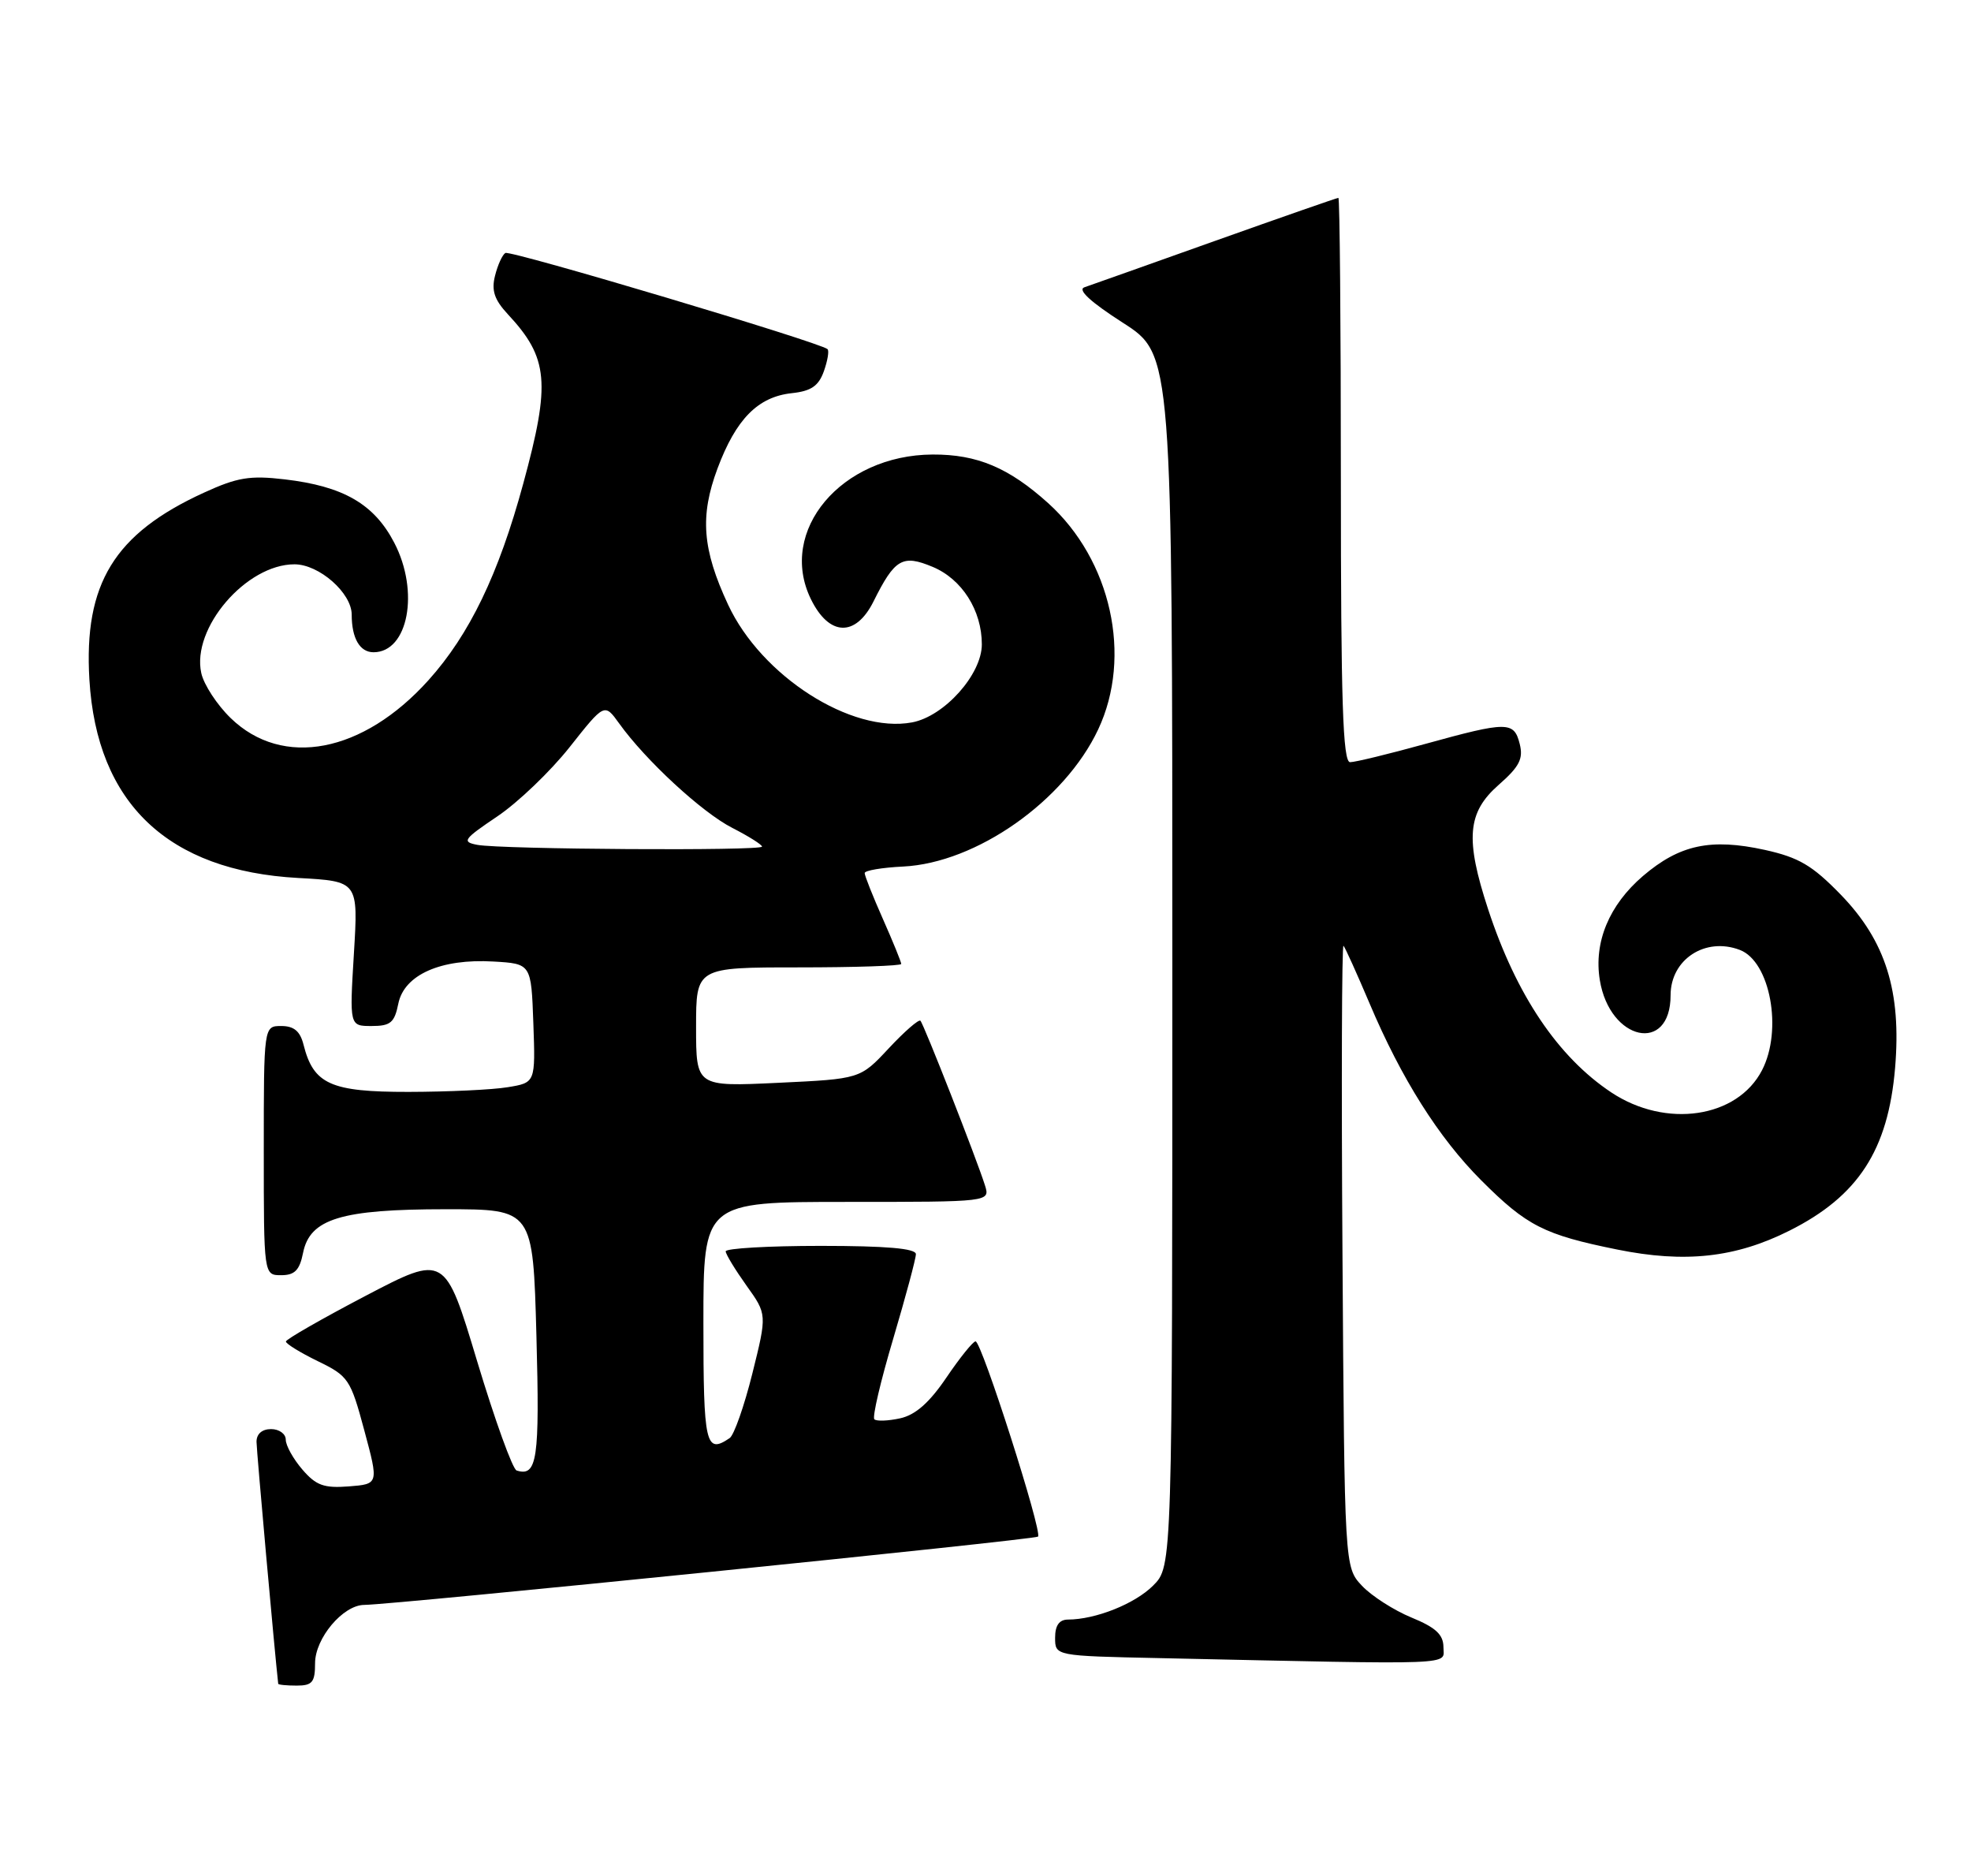<?xml version="1.0" encoding="UTF-8" standalone="no"?>
<!DOCTYPE svg PUBLIC "-//W3C//DTD SVG 1.1//EN" "http://www.w3.org/Graphics/SVG/1.1/DTD/svg11.dtd" >
<svg xmlns="http://www.w3.org/2000/svg" xmlns:xlink="http://www.w3.org/1999/xlink" version="1.1" viewBox="0 0 269 256">
 <g >
 <path fill="currentColor"
d=" M 43.00 226.95 C 43.00 223.54 46.81 219.01 49.70 218.99 C 53.73 218.96 141.24 210.09 141.67 209.67 C 142.29 209.04 133.96 182.99 133.14 183.03 C 132.79 183.04 131.00 185.26 129.17 187.96 C 126.84 191.40 124.94 193.07 122.85 193.53 C 121.20 193.89 119.62 193.95 119.33 193.66 C 119.03 193.37 120.19 188.43 121.90 182.69 C 123.60 176.95 125.00 171.75 125.00 171.13 C 125.00 170.35 120.97 170.00 112.00 170.00 C 104.85 170.00 99.02 170.34 99.04 170.75 C 99.06 171.16 100.34 173.26 101.88 175.42 C 104.69 179.34 104.69 179.34 102.68 187.42 C 101.57 191.86 100.18 195.83 99.58 196.23 C 96.30 198.46 96.00 197.14 96.00 180.50 C 96.00 164.00 96.00 164.00 115.57 164.00 C 135.13 164.00 135.13 164.00 134.43 161.75 C 133.32 158.21 126.08 139.75 125.62 139.28 C 125.39 139.05 123.44 140.75 121.30 143.04 C 117.40 147.22 117.40 147.22 106.20 147.75 C 95.00 148.28 95.00 148.28 95.00 140.14 C 95.00 132.00 95.00 132.00 109.00 132.00 C 116.70 132.00 123.00 131.79 123.00 131.53 C 123.00 131.27 121.88 128.51 120.50 125.40 C 119.12 122.29 118.00 119.47 118.01 119.13 C 118.01 118.78 120.37 118.38 123.26 118.24 C 133.25 117.75 145.29 109.29 149.88 99.53 C 154.57 89.56 151.65 76.41 143.05 68.65 C 137.67 63.81 133.36 61.99 127.28 62.02 C 114.82 62.08 106.11 72.43 110.67 81.75 C 113.15 86.83 116.77 86.96 119.21 82.08 C 122.12 76.23 123.17 75.63 127.29 77.35 C 131.29 79.02 134.00 83.29 134.00 87.92 C 134.00 92.02 128.89 97.74 124.48 98.57 C 116.20 100.12 103.91 92.26 99.37 82.51 C 95.84 74.93 95.50 70.42 97.93 63.91 C 100.45 57.18 103.44 54.15 108.05 53.65 C 110.70 53.37 111.72 52.67 112.44 50.66 C 112.95 49.22 113.18 47.86 112.94 47.64 C 111.91 46.71 69.65 34.10 68.97 34.52 C 68.56 34.77 67.92 36.17 67.56 37.63 C 67.05 39.64 67.47 40.90 69.32 42.89 C 74.86 48.84 75.17 52.21 71.41 66.00 C 68.05 78.36 64.08 86.58 58.48 92.81 C 49.54 102.75 38.58 104.86 31.49 97.99 C 29.62 96.18 27.81 93.41 27.47 91.84 C 26.12 85.72 33.60 77.00 40.19 77.00 C 43.55 77.00 48.00 80.91 48.00 83.87 C 48.00 87.10 49.11 89.00 50.98 89.00 C 55.71 89.00 57.28 80.72 53.81 74.06 C 51.06 68.77 46.87 66.35 38.86 65.41 C 34.10 64.85 32.38 65.14 27.82 67.23 C 15.60 72.82 11.42 79.65 12.20 92.73 C 13.21 109.61 22.92 118.83 40.70 119.80 C 48.90 120.25 48.90 120.25 48.30 130.12 C 47.70 140.00 47.70 140.00 50.72 140.00 C 53.30 140.00 53.84 139.54 54.36 136.96 C 55.15 133.01 60.16 130.78 67.34 131.20 C 72.50 131.50 72.50 131.50 72.79 139.61 C 73.08 147.73 73.08 147.73 69.29 148.35 C 67.20 148.70 61.11 148.98 55.75 148.99 C 45.12 149.00 42.78 147.95 41.42 142.53 C 40.96 140.71 40.12 140.00 38.39 140.00 C 36.00 140.00 36.00 140.00 36.00 157.00 C 36.00 174.00 36.00 174.00 38.38 174.00 C 40.22 174.00 40.89 173.32 41.36 170.96 C 42.29 166.30 46.55 165.00 60.84 165.00 C 72.74 165.00 72.74 165.00 73.21 182.25 C 73.67 199.15 73.32 201.54 70.51 200.65 C 69.96 200.48 67.54 193.77 65.12 185.74 C 60.73 171.15 60.73 171.15 49.89 176.82 C 43.92 179.95 39.03 182.75 39.02 183.05 C 39.01 183.35 40.97 184.56 43.37 185.73 C 47.55 187.76 47.84 188.18 49.72 195.18 C 51.69 202.50 51.69 202.50 47.60 202.82 C 44.21 203.08 43.13 202.69 41.26 200.51 C 40.02 199.07 39.00 197.24 39.00 196.44 C 39.00 195.65 38.10 195.00 37.00 195.00 C 35.76 195.00 35.00 195.66 35.01 196.75 C 35.02 197.99 37.51 225.75 37.97 229.75 C 37.99 229.89 39.12 230.00 40.50 230.00 C 42.62 230.00 43.00 229.54 43.00 226.95 Z  M 197.00 224.75 C 196.99 223.04 195.95 222.07 192.63 220.71 C 190.23 219.72 187.19 217.77 185.88 216.38 C 183.50 213.84 183.50 213.84 183.22 171.22 C 183.06 147.78 183.13 128.81 183.36 129.05 C 183.59 129.30 185.18 132.83 186.91 136.90 C 191.26 147.19 196.36 155.26 202.16 161.06 C 208.38 167.28 210.73 168.48 220.72 170.50 C 229.95 172.37 236.86 171.62 244.21 167.93 C 253.61 163.22 257.69 156.93 258.64 145.72 C 259.52 135.28 257.36 128.39 251.21 122.06 C 247.33 118.07 245.50 117.00 240.87 115.97 C 233.48 114.35 229.23 115.26 224.23 119.53 C 219.61 123.49 217.50 128.56 218.34 133.73 C 219.70 142.06 228.00 143.84 228.00 135.80 C 228.00 130.91 232.74 127.81 237.46 129.62 C 241.60 131.21 243.32 140.55 240.48 146.03 C 237.10 152.57 227.36 154.00 219.92 149.07 C 212.63 144.23 206.94 135.77 203.10 124.08 C 199.95 114.47 200.25 110.87 204.52 107.11 C 207.37 104.61 207.92 103.54 207.41 101.51 C 206.63 98.41 205.74 98.41 194.51 101.51 C 189.56 102.88 184.95 104.00 184.26 104.00 C 183.27 104.00 183.00 95.75 183.00 65.50 C 183.00 44.32 182.85 27.00 182.66 27.00 C 182.47 27.00 174.93 29.63 165.91 32.84 C 156.88 36.06 148.82 38.92 148.00 39.20 C 147.02 39.53 148.82 41.20 153.25 44.04 C 160.00 48.37 160.00 48.37 160.00 131.05 C 160.00 213.73 160.00 213.73 157.38 216.35 C 154.88 218.85 149.53 220.98 145.75 220.99 C 144.56 221.00 144.00 221.79 144.00 223.47 C 144.00 225.95 144.00 225.95 158.25 226.25 C 199.72 227.15 197.00 227.25 197.00 224.75 Z  M 65.14 115.28 C 62.99 114.87 63.24 114.52 67.87 111.40 C 70.68 109.51 75.12 105.26 77.74 101.95 C 82.50 95.93 82.50 95.93 84.50 98.71 C 88.11 103.75 95.82 110.87 99.95 112.97 C 102.18 114.11 104.00 115.26 104.00 115.52 C 104.00 116.12 68.38 115.90 65.14 115.28 Z "/>
</g>
</svg>